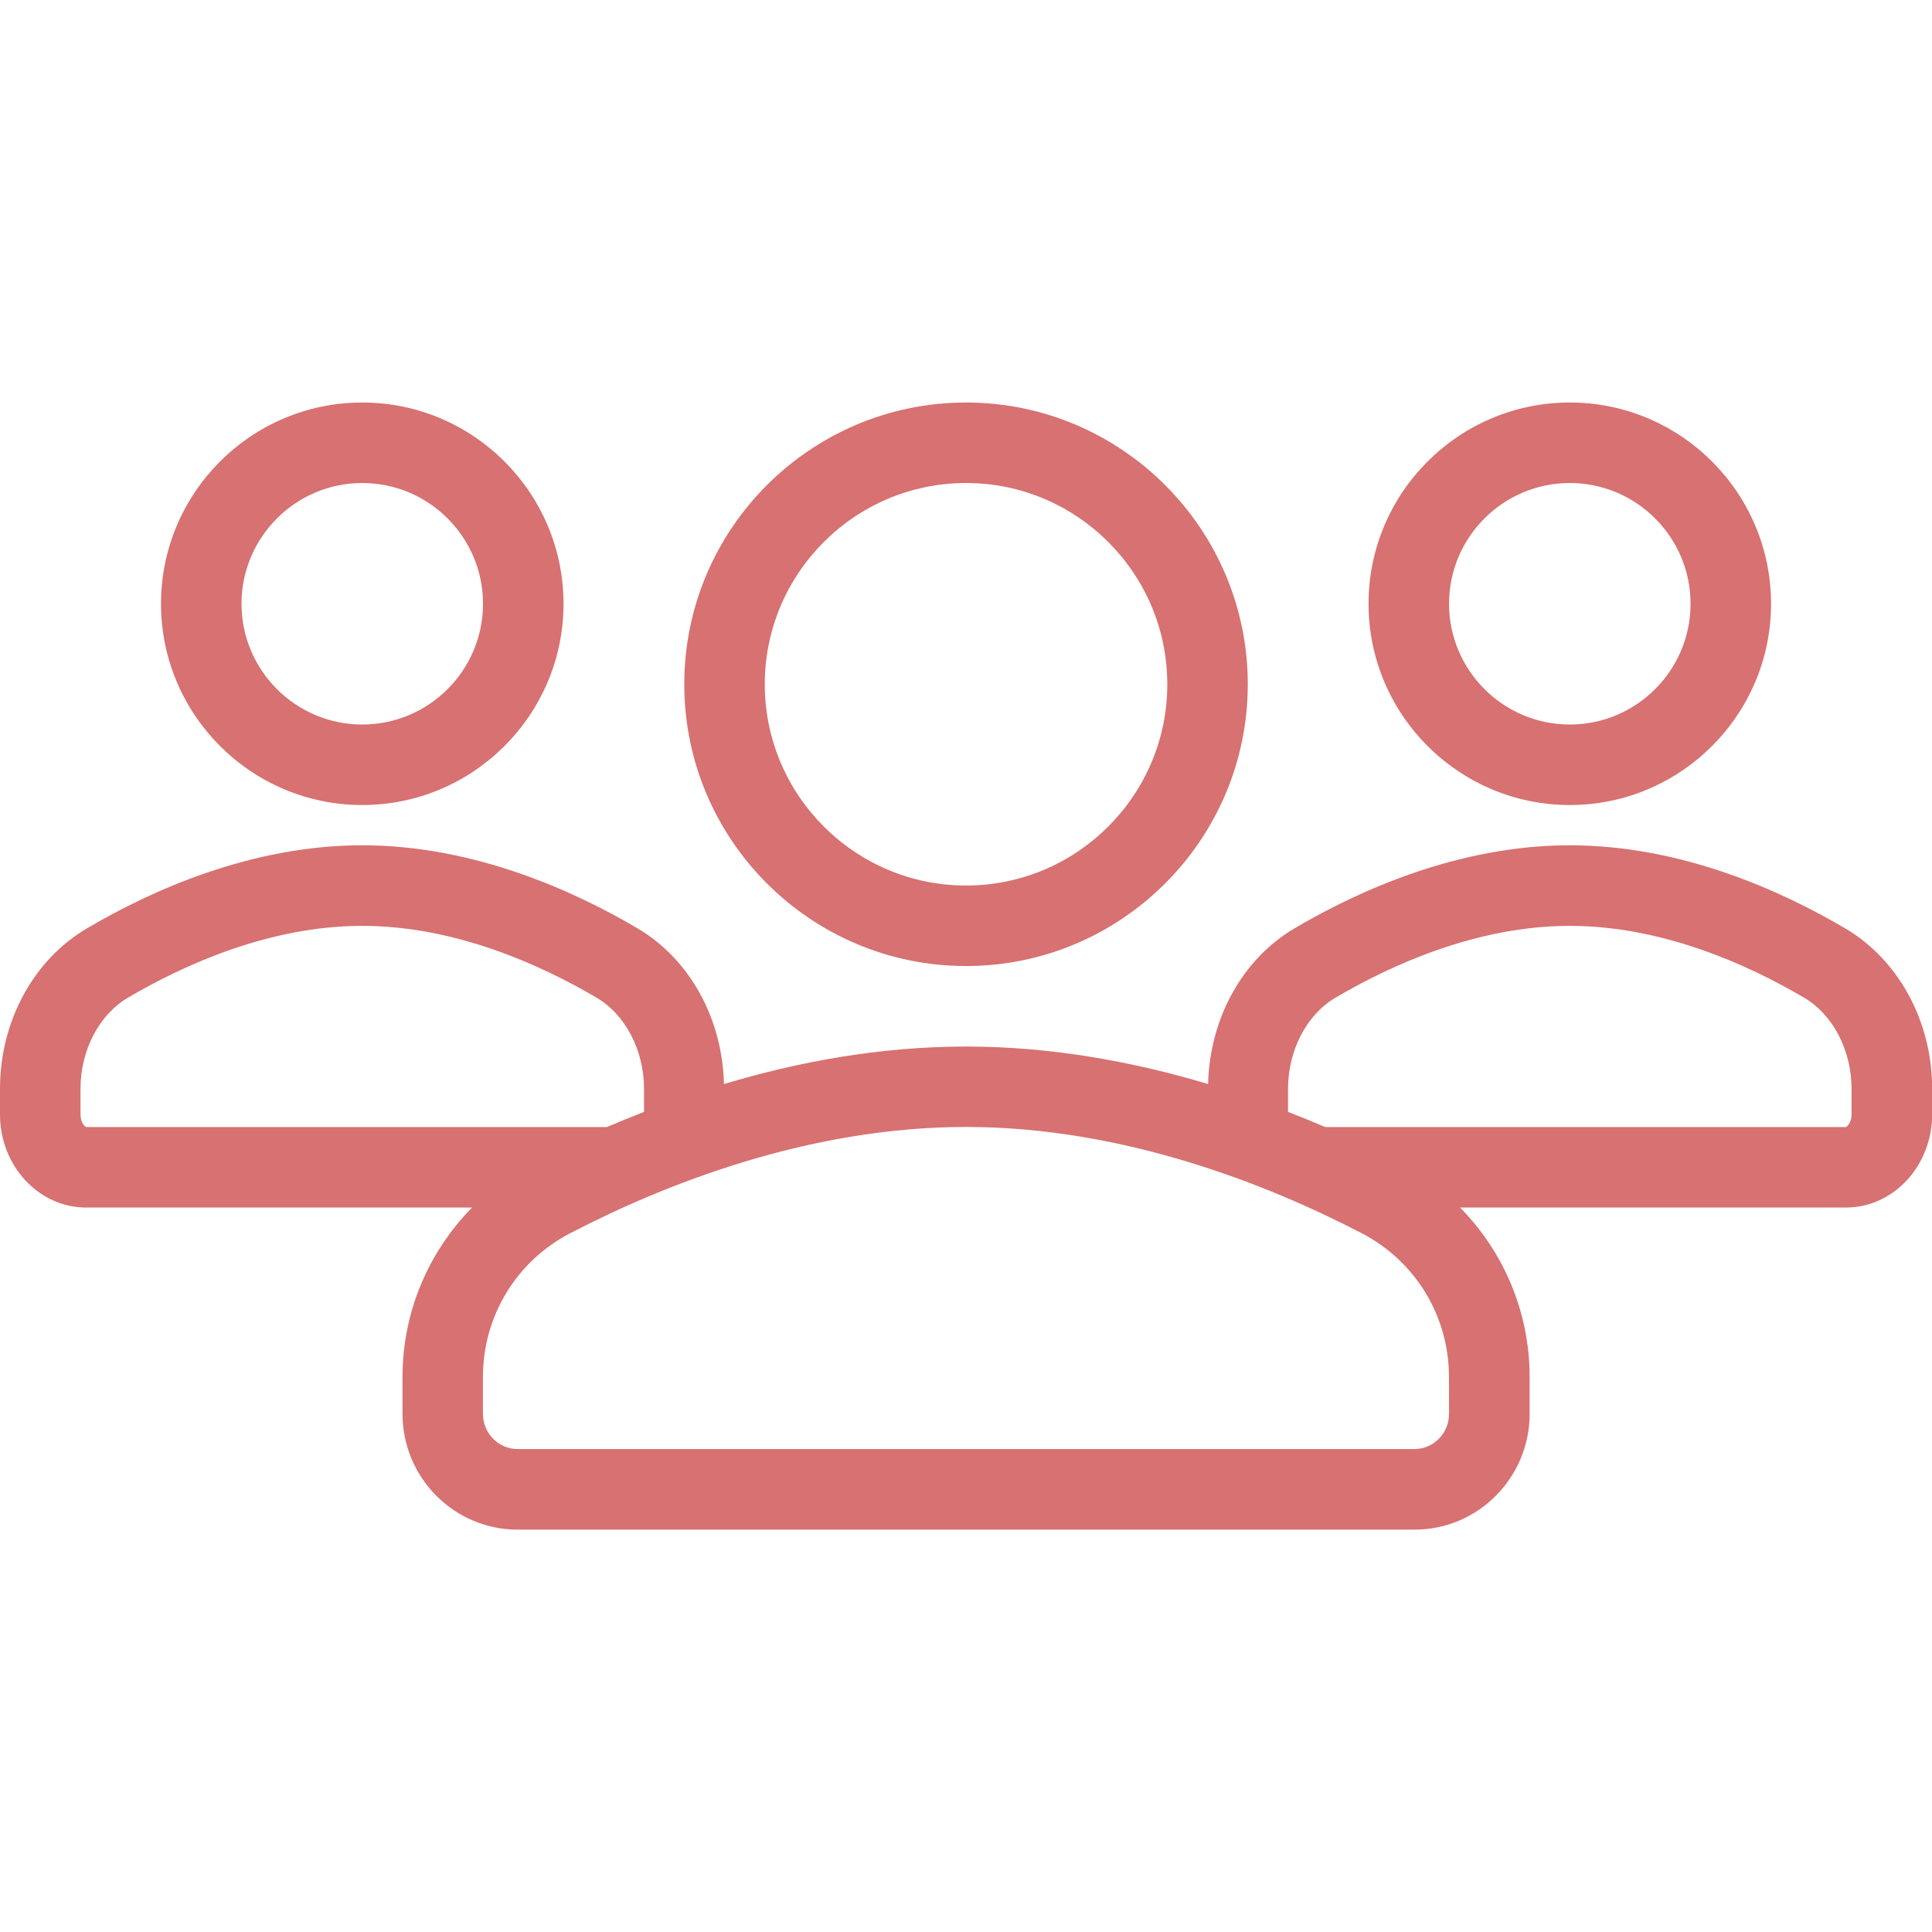 <svg version="1.1" xmlns="http://www.w3.org/2000/svg" xmlns:xlink="http://www.w3.org/1999/xlink" width="24px" height="24px" viewBox="0,0,256,256"><g fill="#d87171" fill-rule="nonzero" stroke="none" stroke-width="1" stroke-linecap="butt" stroke-linejoin="miter" stroke-miterlimit="10" stroke-dasharray="" stroke-dashoffset="0" font-family="none" font-weight="none" font-size="none" text-anchor="none" style="mix-blend-mode: normal"><g transform="scale(10.667,10.667)"><path d="M12,12c1.93,0 3.5,-1.57 3.5,-3.5c0,-1.93 -1.57,-3.5 -3.5,-3.5c-1.93,0 -3.5,1.57 -3.5,3.5c0,1.93 1.57,3.5 3.5,3.5zM12,6c1.379,0 2.5,1.122 2.5,2.5c0,1.378 -1.121,2.5 -2.5,2.5c-1.379,0 -2.5,-1.122 -2.5,-2.5c0,-1.378 1.121,-2.5 2.5,-2.5z"></path><path d="M4.5,10c1.379,0 2.5,-1.122 2.5,-2.5c0,-1.378 -1.121,-2.5 -2.5,-2.5c-1.379,0 -2.5,1.122 -2.5,2.5c0,1.378 1.121,2.5 2.5,2.5zM4.5,6c0.827,0 1.5,0.673 1.5,1.5c0,0.827 -0.673,1.5 -1.5,1.5c-0.827,0 -1.5,-0.673 -1.5,-1.5c0,-0.827 0.673,-1.5 1.5,-1.5z"></path><path d="M19.5,10c1.379,0 2.5,-1.122 2.5,-2.5c0,-1.378 -1.121,-2.5 -2.5,-2.5c-1.379,0 -2.5,1.122 -2.5,2.5c0,1.378 1.121,2.5 2.5,2.5zM19.5,6c0.827,0 1.5,0.673 1.5,1.5c0,0.827 -0.673,1.5 -1.5,1.5c-0.827,0 -1.5,-0.673 -1.5,-1.5c0,-0.827 0.673,-1.5 1.5,-1.5z"></path><path d="M22.92,11.532c-0.799,-0.471 -2.041,-1.032 -3.42,-1.032c-1.379,0 -2.621,0.561 -3.42,1.032c-0.65,0.384 -1.054,1.122 -1.073,1.934c-0.911,-0.273 -1.933,-0.466 -3.007,-0.466c-1.074,0 -2.096,0.192 -3.007,0.466c-0.019,-0.812 -0.423,-1.55 -1.073,-1.934c-0.799,-0.471 -2.041,-1.032 -3.42,-1.032c-1.379,0 -2.621,0.561 -3.42,1.032c-0.666,0.393 -1.08,1.156 -1.08,1.992v0.32c0,0.638 0.48,1.156 1.071,1.156h4.793c-0.544,0.553 -0.864,1.301 -0.864,2.105v0.458c0,0.792 0.641,1.438 1.429,1.438h11.143c0.788,0 1.429,-0.645 1.429,-1.438v-0.458c0,-0.804 -0.32,-1.552 -0.864,-2.105h4.793c0.591,0 1.071,-0.519 1.071,-1.156v-0.32c0,-0.835 -0.414,-1.599 -1.08,-1.992zM1,13.844v-0.32c0,-0.476 0.23,-0.919 0.588,-1.13c0.691,-0.407 1.758,-0.893 2.912,-0.893c1.154,0 2.221,0.486 2.912,0.893c0.357,0.211 0.588,0.654 0.588,1.13v0.288c-0.159,0.062 -0.313,0.124 -0.461,0.188h-6.468c-0.012,0 -0.071,-0.052 -0.071,-0.156zM18,17.562c0,0.241 -0.192,0.438 -0.429,0.438h-11.143c-0.236,0 -0.429,-0.196 -0.429,-0.438v-0.458c0,-0.755 0.416,-1.439 1.086,-1.786c1.159,-0.602 2.954,-1.319 4.914,-1.319c1.96,0 3.755,0.717 4.914,1.319c0.67,0.347 1.086,1.031 1.086,1.786zM23,13.844c0,0.104 -0.06,0.156 -0.071,0.156h-6.468c-0.148,-0.064 -0.302,-0.126 -0.461,-0.188v-0.288c0,-0.476 0.23,-0.919 0.588,-1.13c0.691,-0.407 1.758,-0.893 2.912,-0.893c1.154,0 2.221,0.486 2.912,0.893c0.357,0.211 0.588,0.654 0.588,1.13z"></path></g></g></svg>